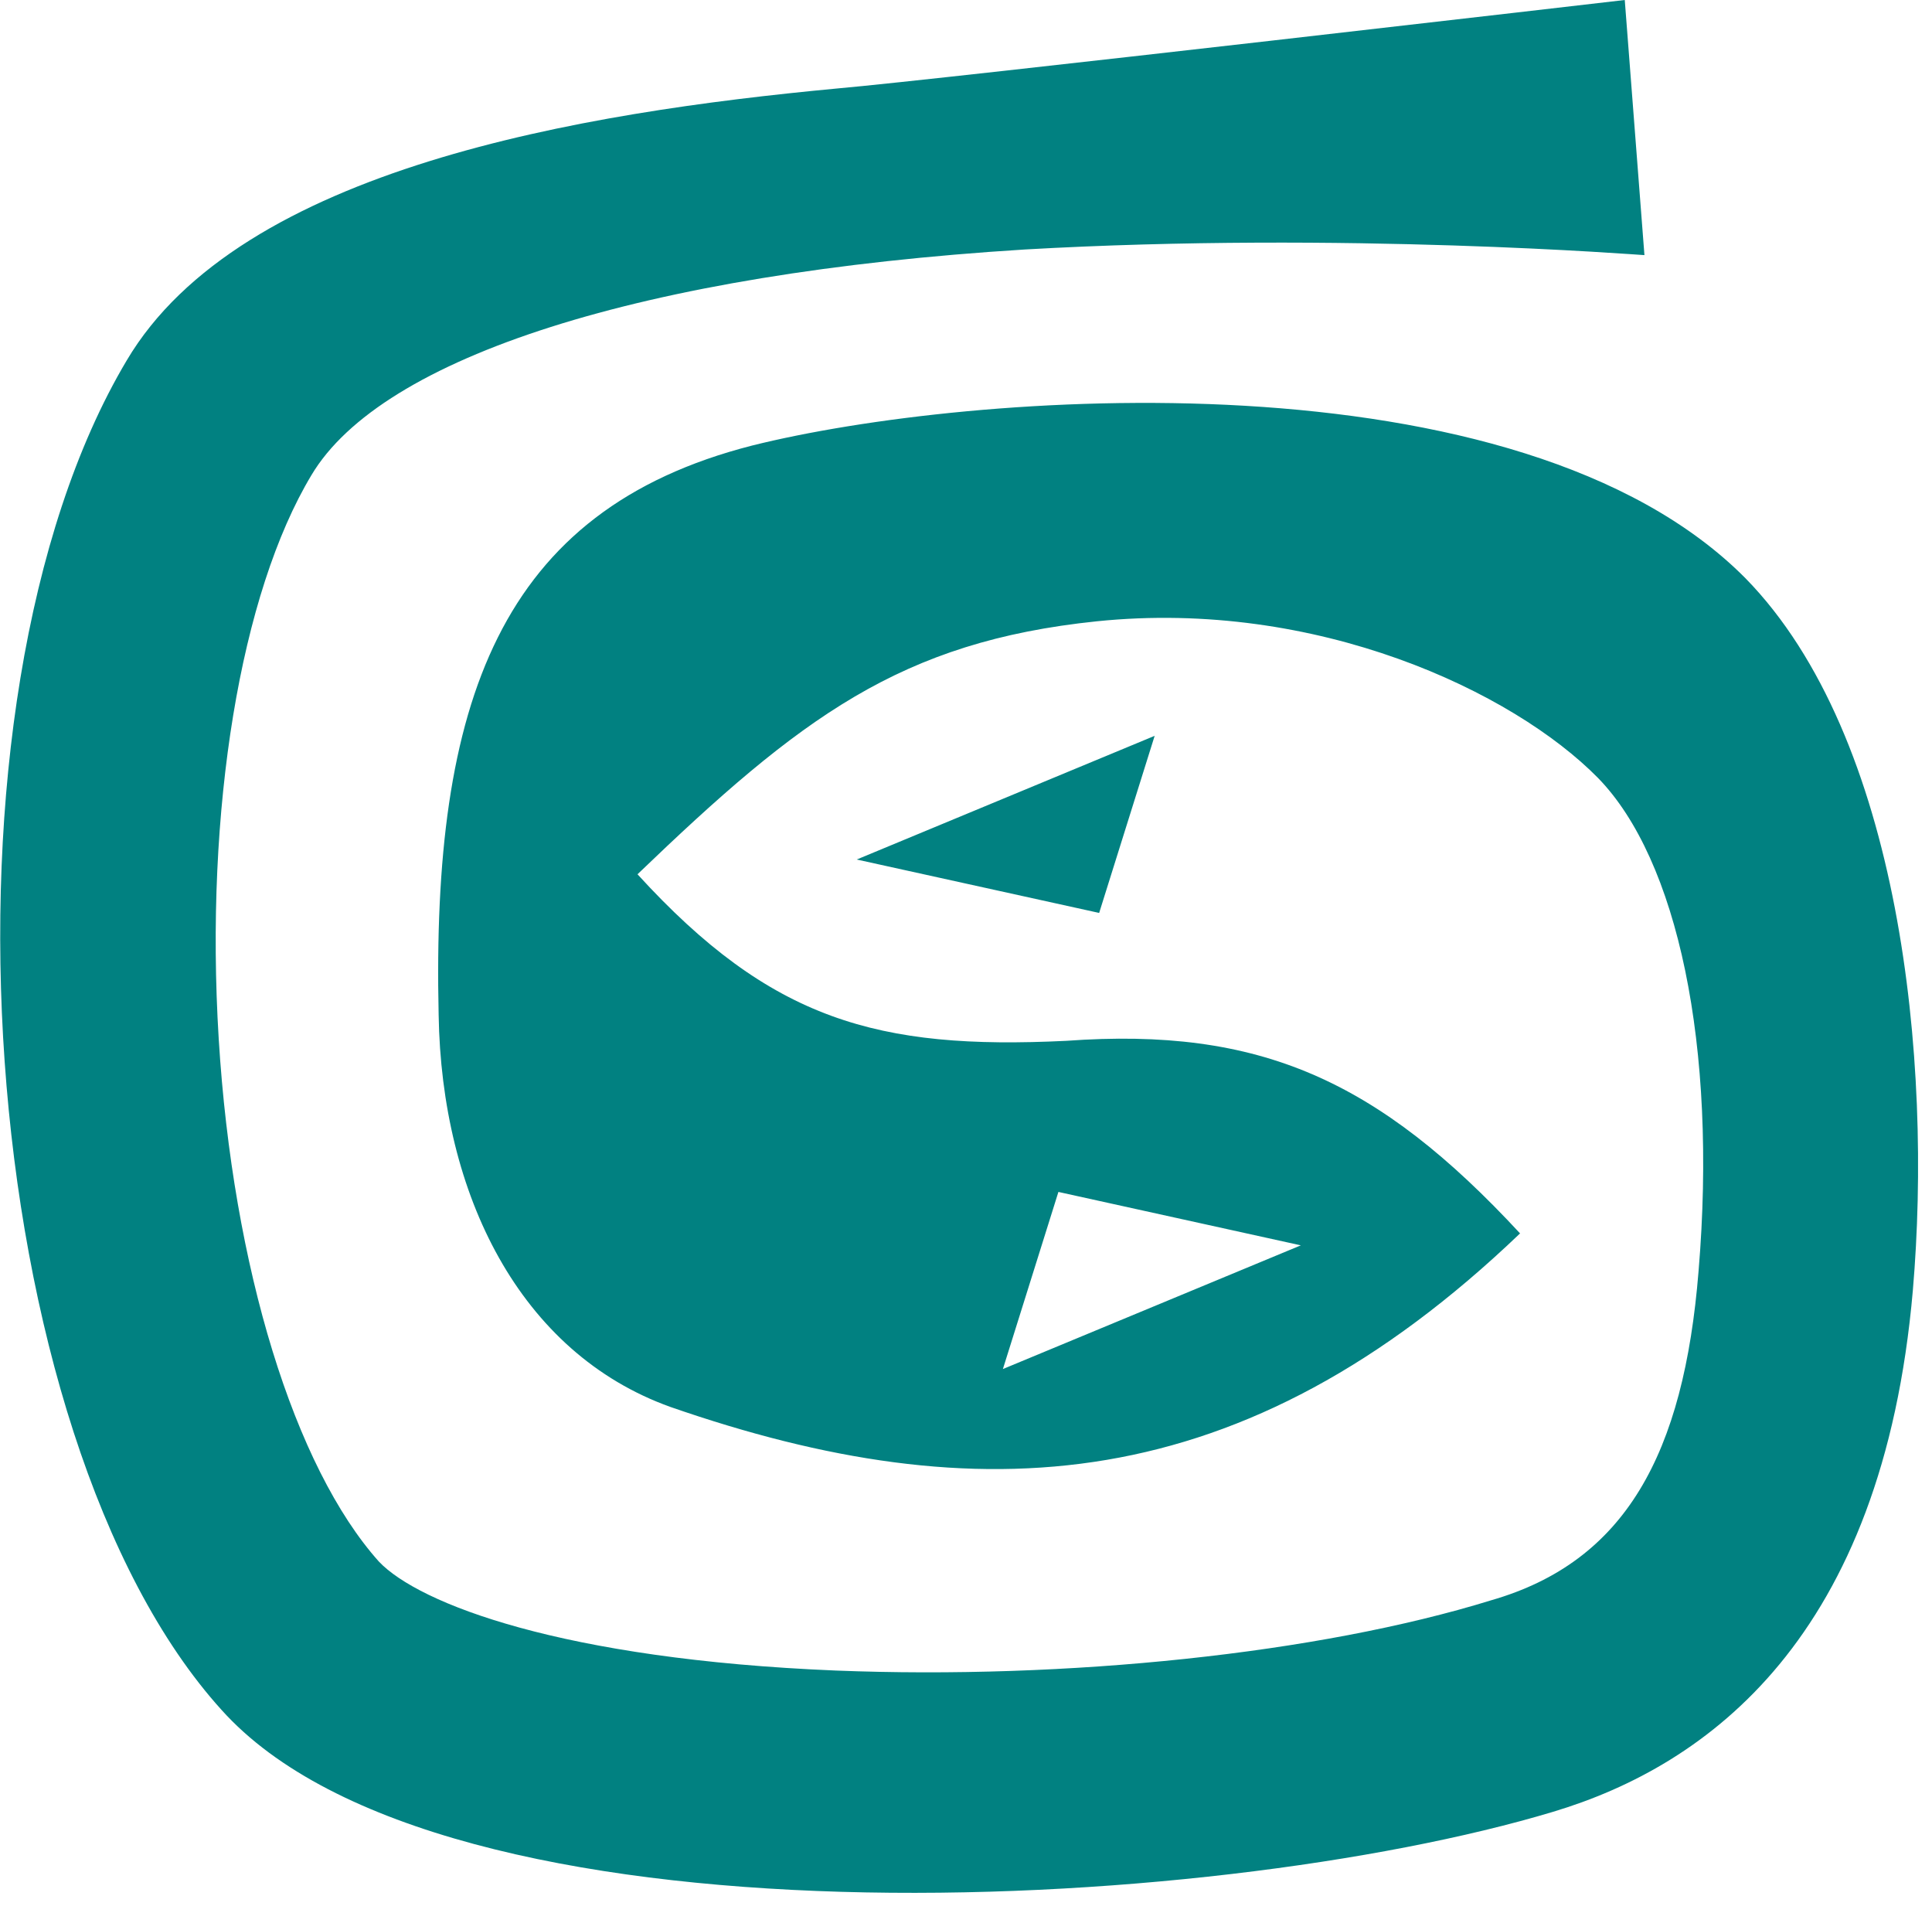 <?xml version="1.0" encoding="UTF-8" standalone="no"?>
<svg
   xmlns:dc="http://purl.org/dc/elements/1.1/"
   xmlns:cc="http://creativecommons.org/ns#"
   xmlns:rdf="http://www.w3.org/1999/02/22-rdf-syntax-ns#"
   xmlns:svg="http://www.w3.org/2000/svg"
   xmlns="http://www.w3.org/2000/svg"
   xmlns:sodipodi="http://sodipodi.sourceforge.net/DTD/sodipodi-0.dtd"
   xmlns:inkscape="http://www.inkscape.org/namespaces/inkscape"
   id="Layer_1"
   viewBox="0 0 274.9 272.2"
   width="2500"
   height="2475"
   version="1.1"
   inkscape:version="0.48.4 r9939"
   sodipodi:docname="max.svg">
  <defs
     id="defs9" />
  <sodipodi:namedview
     pagecolor="#ffffff"
     bordercolor="#666666"
     borderopacity="1"
     objecttolerance="10"
     gridtolerance="10"
     guidetolerance="10"
     inkscape:pageopacity="0"
     inkscape:pageshadow="2"
     inkscape:window-width="852"
     inkscape:window-height="726"
     id="namedview7"
     showgrid="false"
     inkscape:zoom="0.38141414"
     inkscape:cx="126.30428"
     inkscape:cy="1347.4741"
     inkscape:window-x="320"
     inkscape:window-y="283"
     inkscape:window-maximized="0"
     inkscape:current-layer="Layer_1" />
  <style
     id="style3">.st0{opacity:.75}.st1{fill:#016b6b}</style>
  <path
     class="st1"
     d="M156.4 129.9l7.9-25.2-42.4 17.6 34.5 7.6m92-47.6C216.1 49.7 137.8 55.7 107 63.4c-36 9.2-45.6 36.6-44.6 81 .4 25.5 11.5 48.1 33 55.8 43.8 15.2 81.4 13.1 120.9-24.7-20.2-21.8-37-29.4-64.6-27.4-26.8 1.3-42-2.9-61-23.7 23.2-22.3 37.4-33.1 65.4-36 31.3-3.2 59.2 10 71.3 22.3 11.3 11.6 17 38.1 14.3 70.2-2.1 26-10.4 41.3-29.5 46.8-24.6 7.6-60.4 11.3-93.3 10-38.9-1.6-59.3-9.5-65-15.5-12-13.4-20.8-41.8-22.8-74.4-2-32.6 3.1-63.4 13.2-80.2 10-16.8 47-28.7 101.5-32.1 45.5-2.6 87.7.8 88.2.8L231.2 0S133.9 11.3 119 12.6C82.9 16 34.2 23.9 18 51.3c-29.1 48.9-21.7 153.1 13.5 192 31.4 35 140.6 29.2 189.5 14.5 22-6.6 46.9-24.7 51.2-74.2 2.8-32.6-1.7-78.7-23.8-101.3zm-97.8 87.3l34.5 7.6-42.4 17.6 7.9-25.2z"
     id="Layer_1_copy"
     style="fill:#018181;fill-opacity:1" />
</svg>
